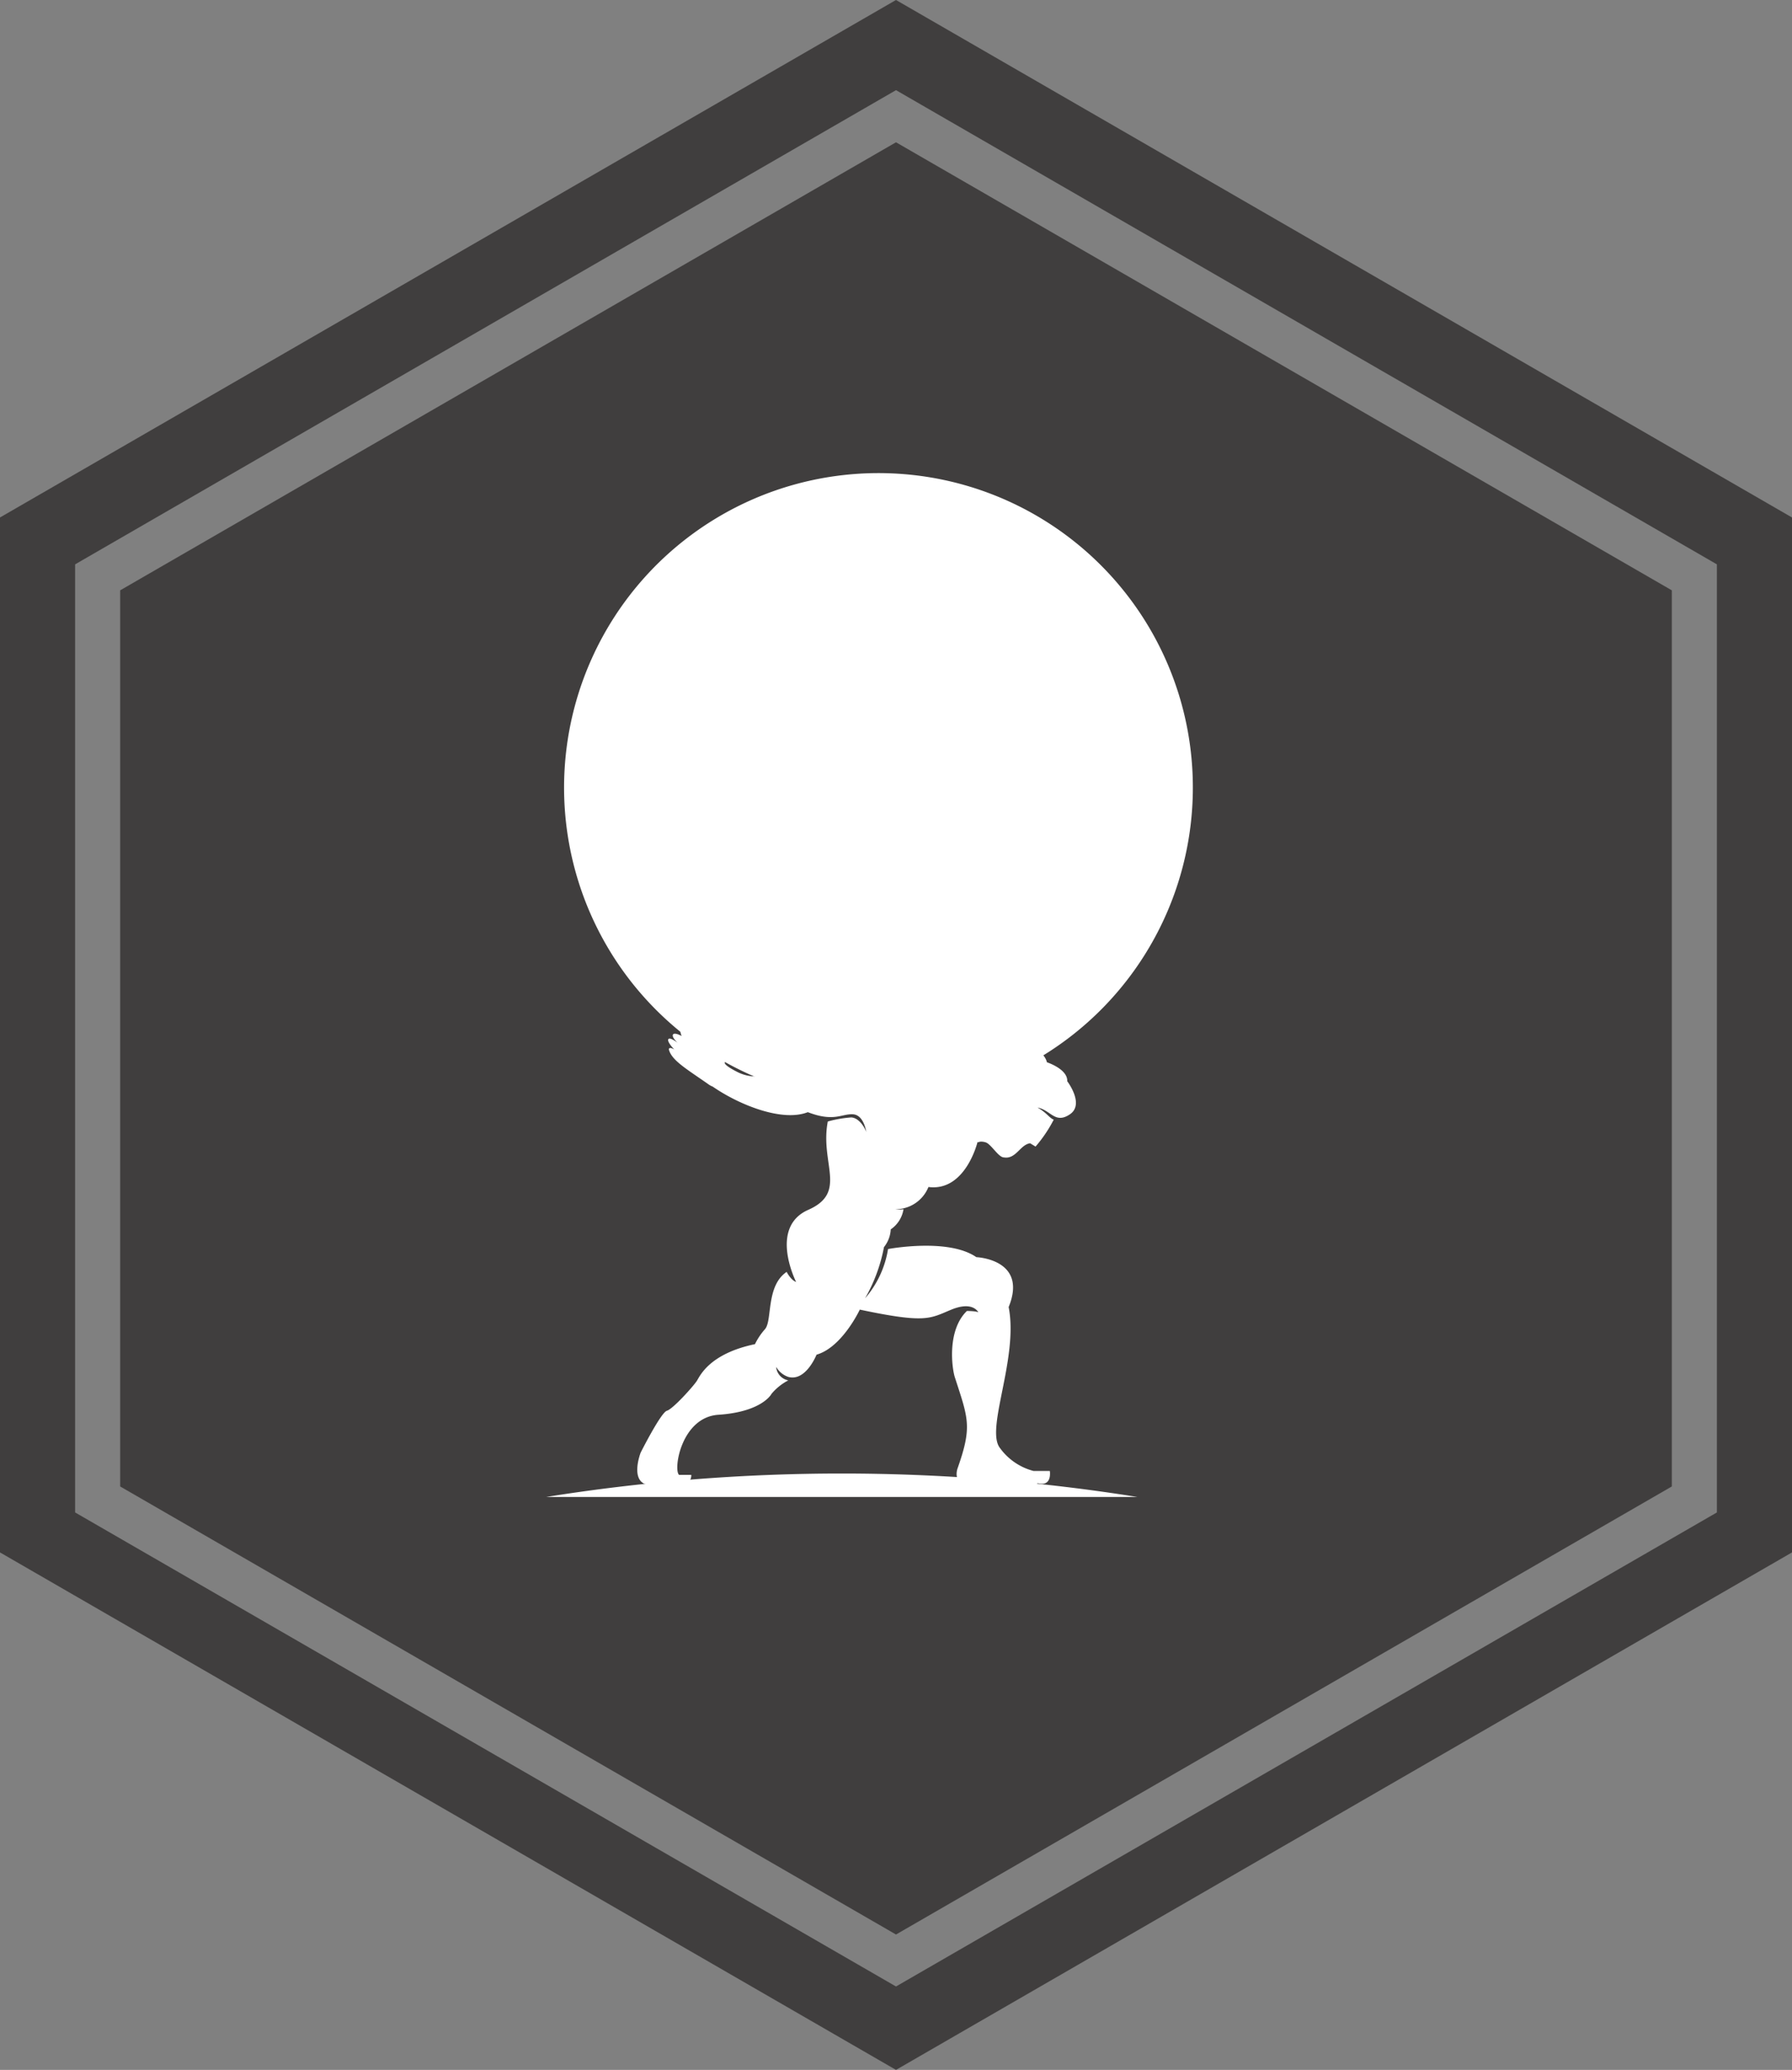 <svg id="Layer_1" data-name="Layer 1" xmlns="http://www.w3.org/2000/svg" viewBox="0 0 119.3 137.76"><rect x="0" y="0" width="119.3" height="137.76" fill="#808080" stroke="none"/><defs><style>.cls-1{fill:#231f20;opacity:0.68;}.cls-2{fill:#fff;fill-rule:evenodd;}</style></defs><polygon class="cls-1" points="8 39.29 8 98.93 59.65 128.75 111.3 98.93 111.3 39.29 59.65 9.47 8 39.29"/><path class="cls-1" d="M59.65,0,0,34.44v68.88l59.65,34.44,59.65-34.44V34.44ZM114.3,100.66,59.65,132.21,5,100.66V37.56L59.65,6,114.3,37.56Z"/><path class="cls-2" d="M59.21,31.5A20.93,20.93,0,1,0,79.4,53.14,20.92,20.92,0,0,0,59.21,31.5Z"/><path class="cls-2" d="M65.08,76s-.8,3.32-3.27,3a2.36,2.36,0,0,1-2.2,1.48,2,2,0,0,0,.54,0,2,2,0,0,1-.85,1.34A2.05,2.05,0,0,1,58.85,83a10.89,10.89,0,0,1-1.26,3.41,6.6,6.6,0,0,0,1.53-3.28h0s4-.76,5.88.54c0,0,3.45.13,2.15,3.32.67,3.41-1.57,8.12-.58,9.38a4,4,0,0,0,2.24,1.53c.36,0,1.08,0,1.08,0s.18,1.08-.81.81c0,0-.45.54-1.62.31A5.24,5.24,0,0,0,65,98.87c-.76.22-1.53-.22-1.26-1.12,1-2.83.72-3.32-.18-6.11-.18-.58-.53-3.09.81-4.39,0,0,.59,0,.76.09,0,0-.35-.77-1.79-.18s-1.66.94-6.1,0c0,0-1.17,2.51-2.88,3,0,0-.71,1.8-1.88,1.48a1.49,1.49,0,0,1-.81-.67,1,1,0,0,0,.81.9,3.63,3.63,0,0,0-1.12.9s-.05.09-.09.13c-.32.4-1.26,1.12-3.46,1.26-2.47.18-3,3.68-2.6,4l.81,0a.63.63,0,0,1-.95.58,3.35,3.35,0,0,1-2.2,0c-.85-.44-.22-2.06-.22-2.06S44,94,44.4,93.89s1.79-1.66,2-2,.85-1.8,3.86-2.43a4.46,4.46,0,0,1,.67-1c.5-.58.05-2.87,1.44-3.81,0,0,.27.54.63.67,0,0-1.84-3.63.81-4.8s.76-3.1,1.3-5.88a7.85,7.85,0,0,1,1.57-.27c.63.05,1,.94,1,1s-.13-1.17-.9-1.21-1.25.53-3-.14c-1.71.67-4.58-.49-6.33-1.7a1.29,1.29,0,0,1-.32-.18c-1.43-1-2.42-1.57-2.6-2.29,0-.23.36,0,.36,0s-.49-.5-.4-.68.62.23.62.23-.4-.36-.31-.54.58.09.58.09-.18-.4,0-.45,1.88,1.62,2.11,1.35a3.21,3.21,0,0,1,.09-.77.44.44,0,0,1,.4-.26c0,.62.36,1.48.27,1.92,0,.14.45.41.81.59a2.7,2.7,0,0,0,1.3.31c.72-.09,2.15-.81,3.28-.09,0,0,2.19-1.61,4.17-.63,0,0,2.33-.67,3.37.27a4.45,4.45,0,0,0,1.48,1l-.9-.72a11.41,11.41,0,0,1,3.5.31s-.22-1.3.76-1.34a1.33,1.33,0,0,1,1.93-.63s1.44-.23,1.75.89c0,0,1.39.45,1.35,1.26,0,0,1.17,1.53.18,2.2s-1.26-.27-2.16-.45c.63.36.77.68,1.08.81a9.15,9.15,0,0,1-1.21,1.79l-.36-.22c-.67.09-.94,1.08-1.75.94-.36,0-.85-.89-1.21-1s-.5,0-.5,0Z"/><path class="cls-2" d="M36.36,99.63H75.72a124.88,124.88,0,0,0-39.36,0Z"/></svg>